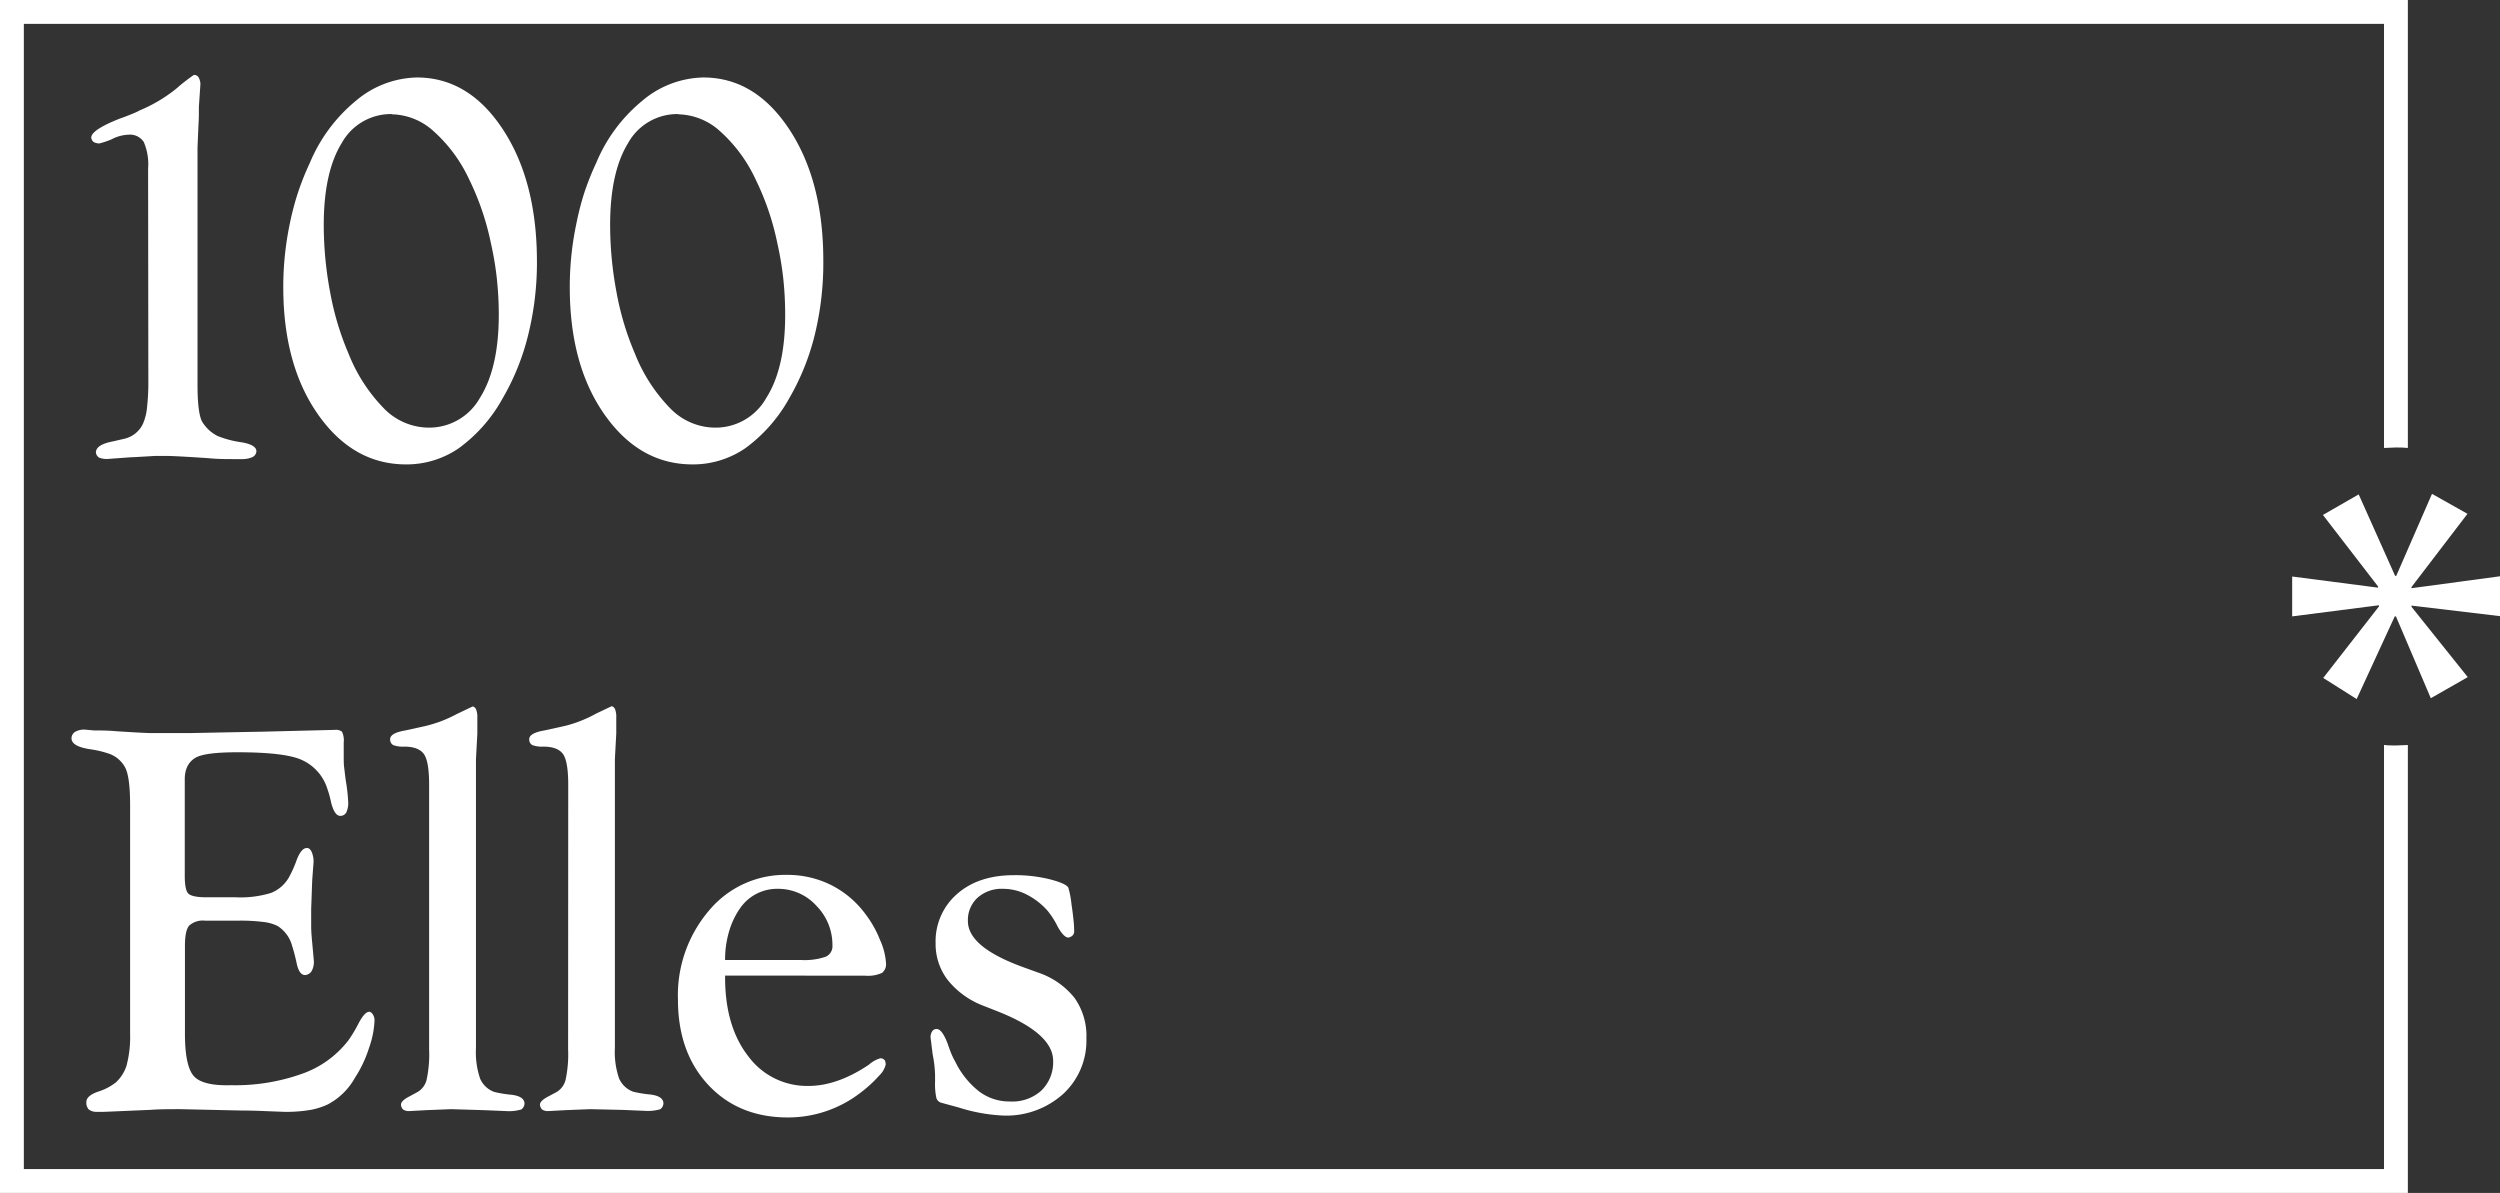 <svg xmlns="http://www.w3.org/2000/svg" viewBox="0 0 419.46 200.15"><rect x="0" y="0" width="419.46" height="200.15" fill="#333333" stroke="none"/><defs><style>.cls-1{fill:#fff;}</style></defs><title>Asset 2</title><g id="Layer_2" data-name="Layer 2"><g id="Layer_1-2" data-name="Layer 1"><path class="cls-1" d="M24.85,28.25a9.37,9.37,0,0,0-.73-4.43,2.75,2.75,0,0,0-2.56-1.22,6.45,6.45,0,0,0-2.8.76,13.86,13.86,0,0,1-2.09.71,2,2,0,0,1-1-.27,1.15,1.15,0,0,1-.36-.71q0-1.29,4.71-3.16c.69-.24,1.37-.5,2.05-.78a11.86,11.86,0,0,0,1.42-.65,25,25,0,0,0,6.14-3.67,29.41,29.41,0,0,1,2.89-2.25.87.87,0,0,1,.78.36,2.61,2.61,0,0,1,.33,1.11l-.26,3.87c0,1.1,0,2-.05,2.67q-.18,4-.18,4.32V64.53q0,4.55.71,6.1a6.38,6.38,0,0,0,2.67,2.53,16.69,16.69,0,0,0,3.69,1c1.87.27,2.81.79,2.81,1.56a1.16,1.16,0,0,1-.72,1,4.35,4.35,0,0,1-1.77.31H39.13c-1.22,0-2.63,0-4.23-.16-3.73-.25-6-.37-6.94-.37s-1.57,0-2,0c-2.43.15-3.75.22-4,.22L18.14,77a3.52,3.52,0,0,1-1.52-.22,1.21,1.21,0,0,1-.53-.85c0-.89.95-1.51,2.85-1.87l1.91-.44A4.57,4.57,0,0,0,24,71.07a9.08,9.08,0,0,0,.67-2.71,38.83,38.83,0,0,0,.22-4.67Z"/><path class="cls-1" d="M69.94,13q8.69,0,14.41,8.67t5.74,22.15A50.45,50.45,0,0,1,88.62,56.2a40,40,0,0,1-4.27,10.61A25.65,25.65,0,0,1,77,75.19a15.46,15.46,0,0,1-8.87,2.73q-8.85,0-14.72-8.31T47.53,48.22a51.92,51.92,0,0,1,1.11-10.77A46.79,46.79,0,0,1,50,32.3a45.59,45.59,0,0,1,2-5,26.86,26.86,0,0,1,7.76-10.43A16.34,16.34,0,0,1,69.94,13Zm-4.18,6.14a9.43,9.43,0,0,0-8.44,4.89q-3,4.89-3,13.74a61,61,0,0,0,1.07,11.25,47.61,47.61,0,0,0,3.11,10.36,27.63,27.63,0,0,0,6,9.23,10.58,10.58,0,0,0,7.36,3.14,9.78,9.78,0,0,0,8.67-5q3.15-5,3.16-13.92a57,57,0,0,0-.32-6,51.35,51.35,0,0,0-1-6,44.73,44.73,0,0,0-3.69-10.81,24.89,24.89,0,0,0-6-8.07A10.7,10.7,0,0,0,65.76,19.18Z"/><path class="cls-1" d="M118,13q8.67,0,14.41,8.67t5.73,22.15A50.94,50.94,0,0,1,136.7,56.2a40.36,40.36,0,0,1-4.27,10.61,25.88,25.88,0,0,1-7.36,8.38,15.49,15.49,0,0,1-8.88,2.73q-8.85,0-14.72-8.31T95.6,48.22a51.26,51.26,0,0,1,1.12-10.77,46.77,46.77,0,0,1,1.33-5.15,45.69,45.69,0,0,1,2-5,26.66,26.66,0,0,1,7.76-10.43A16.29,16.29,0,0,1,118,13Zm-4.18,6.14a9.44,9.44,0,0,0-8.45,4.89q-3,4.89-3,13.74a61,61,0,0,0,1.07,11.25,47.61,47.61,0,0,0,3.11,10.36,27.63,27.63,0,0,0,6,9.23,10.58,10.58,0,0,0,7.36,3.14,9.76,9.76,0,0,0,8.67-5q3.17-5,3.16-13.92a57,57,0,0,0-.31-6,53.62,53.62,0,0,0-1-6,44.73,44.73,0,0,0-3.69-10.81,24.88,24.88,0,0,0-6-8.07A10.74,10.74,0,0,0,113.84,19.18Z"/><path class="cls-1" d="M21.83,173.43V135.1q0-4.8-.85-6.36a4.91,4.91,0,0,0-2.93-2.36,16.83,16.83,0,0,0-2.94-.67c-2.07-.32-3.11-.93-3.11-1.82a1.27,1.27,0,0,1,.56-1.07,3,3,0,0,1,1.71-.4l1.55.14c1.07,0,2.3,0,3.7.13q4.93.32,6,.31,4.1,0,6.32,0,11.07-.22,12-.23l12.4-.31a1.6,1.6,0,0,1,1.14.31,3.38,3.38,0,0,1,.29,1.83l0,.84,0,1c0,1,0,1.74.06,2.2s.14,1.24.29,2.34a29.49,29.49,0,0,1,.4,3.55,3.73,3.73,0,0,1-.33,1.81,1.13,1.13,0,0,1-1,.55c-.65,0-1.17-.77-1.55-2.31a15,15,0,0,0-.38-1.51c-.13-.42-.27-.83-.42-1.25a7.86,7.86,0,0,0-4.14-4.33q-2.85-1.28-10.81-1.27c-3.73,0-6.11.32-7.13,1S31,129,31,130.74v16.19c0,1.6.2,2.61.6,3s1.39.62,3,.62h4.94a17.37,17.37,0,0,0,5.93-.73,6,6,0,0,0,3-2.6,19.24,19.24,0,0,0,1.2-2.63c.54-1.54,1.14-2.31,1.83-2.31.32,0,.59.22.8.67a4.11,4.11,0,0,1,.31,1.69l-.23,3.11-.17,4.8c0,.92,0,1.86,0,2.81s.09,1.91.18,2.89l.27,3a3.22,3.22,0,0,1-.36,1.66,1.42,1.42,0,0,1-1.11.69c-.65,0-1.12-.63-1.4-1.91a30.14,30.14,0,0,0-.78-3,5.64,5.64,0,0,0-2.45-3.33,7,7,0,0,0-2.38-.67,30.32,30.32,0,0,0-4.11-.22H34.41a3.47,3.47,0,0,0-2.64.8c-.49.53-.74,1.67-.74,3.42v14.72q0,5.43,1.47,7.12t6.27,1.55a33.26,33.26,0,0,0,12-1.95,16.82,16.82,0,0,0,7.71-5.61,23.19,23.19,0,0,0,1.71-2.87c.67-1.26,1.26-1.89,1.76-1.89.21,0,.41.15.6.43a1.82,1.82,0,0,1,.29,1,15.61,15.61,0,0,1-.91,4.6,20.47,20.47,0,0,1-2.38,5.05A11.22,11.22,0,0,1,55,185.3a11.57,11.57,0,0,1-3,.94,24.57,24.57,0,0,1-4.25.31l-2.91-.11c-1.71-.08-3.12-.11-4.25-.11l-10.32-.23c-1.84,0-3.48,0-4.93.11-5.1.22-7.79.34-8,.34H16.18a2.09,2.09,0,0,1-1.29-.4,1.69,1.69,0,0,1-.4-1.25c0-.71.67-1.29,2-1.75a9.24,9.24,0,0,0,3-1.58,6.64,6.64,0,0,0,1.73-2.74A18.66,18.66,0,0,0,21.83,173.43Z"/><path class="cls-1" d="M72,131.64c0-2.61-.3-4.33-.89-5.14s-1.69-1.23-3.29-1.23a4.59,4.59,0,0,1-1.85-.26,1.05,1.05,0,0,1-.51-1c0-.68.86-1.17,2.58-1.46l3.6-.8a22.75,22.75,0,0,0,2.47-.78,23.68,23.68,0,0,0,2.56-1.18l2.62-1.25c.21,0,.4.15.58.44a4.18,4.18,0,0,1,.22,1v.66c0,1.08,0,1.89,0,2.45-.15,2.79-.23,4.25-.23,4.37v48.41a13.63,13.63,0,0,0,.69,5.09,4.1,4.1,0,0,0,2.38,2.25,19.56,19.56,0,0,0,2.85.47c1.39.16,2.13.62,2.22,1.36a1.26,1.26,0,0,1-.53,1.11,7.35,7.35,0,0,1-2.58.27l-3.87-.16-5.34-.16-4,.16-3,.16a1.8,1.8,0,0,1-1-.23,1.17,1.17,0,0,1-.4-.84c0-.45.49-.92,1.47-1.42l1.33-.72a3.29,3.29,0,0,0,1.49-2,20.26,20.26,0,0,0,.43-5.14Z"/><path class="cls-1" d="M95.34,131.64c0-2.61-.3-4.33-.89-5.14s-1.69-1.23-3.29-1.23a4.59,4.59,0,0,1-1.85-.26,1.05,1.05,0,0,1-.51-1c0-.68.86-1.17,2.58-1.46l3.6-.8a21.47,21.47,0,0,0,5-2l2.62-1.25c.21,0,.4.15.58.44a4.18,4.18,0,0,1,.22,1v.66c0,1.08,0,1.89,0,2.45-.15,2.79-.23,4.25-.23,4.37v48.41a13.63,13.63,0,0,0,.69,5.09,4.12,4.12,0,0,0,2.38,2.25,19.82,19.82,0,0,0,2.85.47c1.39.16,2.13.62,2.22,1.36a1.26,1.26,0,0,1-.53,1.11,7.35,7.35,0,0,1-2.58.27l-3.87-.16L99,186.1l-4,.16-3,.16a1.8,1.8,0,0,1-1-.23,1.21,1.21,0,0,1-.4-.84c0-.45.49-.92,1.47-1.42l1.34-.72a3.31,3.31,0,0,0,1.48-2,20.26,20.26,0,0,0,.43-5.14Z"/><path class="cls-1" d="M121.66,163.69V164q0,8.21,3.87,13.2a12.24,12.24,0,0,0,10.14,5q4.8,0,10.1-3.55a5,5,0,0,1,1.91-1.08.86.86,0,0,1,.71.27c.12.09.19.34.22.76a3.75,3.75,0,0,1-1.09,1.86,20.73,20.73,0,0,1-2.91,2.7,19.86,19.86,0,0,1-12.41,4.33q-8.26,0-13.36-5.46t-5.09-14.35a21.87,21.87,0,0,1,5.2-14.89,16.61,16.61,0,0,1,13.08-6,16.41,16.41,0,0,1,7.47,1.73,16.24,16.24,0,0,1,5.82,5,18,18,0,0,1,2.34,4.2,11.16,11.16,0,0,1,1,3.89,1.85,1.85,0,0,1-.66,1.62,5.68,5.68,0,0,1-2.89.47Zm0-2.62h12.72a10.9,10.9,0,0,0,4.14-.54,1.91,1.91,0,0,0,1.15-1.91A9.31,9.31,0,0,0,137,152a8.63,8.63,0,0,0-6.49-2.87,7.53,7.53,0,0,0-6.23,3.11,13.17,13.17,0,0,0-1.89,3.83A16.47,16.47,0,0,0,121.66,161.07Z"/><path class="cls-1" d="M170.14,146.84a24,24,0,0,1,6,.69c1.78.46,2.82.92,3.11,1.4a16,16,0,0,1,.54,2.89c.12.74.22,1.53.31,2.38a19.78,19.78,0,0,1,.13,2,1,1,0,0,1-.27.76,1.36,1.36,0,0,1-.71.35c-.5,0-1.09-.61-1.78-1.82a13.76,13.76,0,0,0-1.77-2.76,12.05,12.05,0,0,0-3.54-2.69,8.73,8.73,0,0,0-3.85-.91,6.1,6.1,0,0,0-4.29,1.49,5.08,5.08,0,0,0-1.62,3.94q0,4.3,9.07,7.64l2.76,1a13.17,13.17,0,0,1,6.05,4.22,11,11,0,0,1,2,6.81,12.16,12.16,0,0,1-3.89,9.31,14.24,14.24,0,0,1-10.12,3.63,28.74,28.74,0,0,1-7.38-1.34l-2.93-.8a1.19,1.19,0,0,1-.85-.8,11,11,0,0,1-.22-2.71v-1.11a19.36,19.36,0,0,0-.4-3.47l-.36-2.89a1.71,1.71,0,0,1,.27-1,.85.85,0,0,1,.76-.4c.59,0,1.2.8,1.82,2.4.15.45.32.92.51,1.42a12,12,0,0,0,.78,1.65,14.34,14.34,0,0,0,4,5,8.43,8.43,0,0,0,5.14,1.69A7.27,7.27,0,0,0,174.7,183a6.61,6.61,0,0,0,2-5q0-4.57-9.11-8.23l-2.54-1a14,14,0,0,1-6-4.3,9.88,9.88,0,0,1-2.07-6.2,10.52,10.52,0,0,1,3.62-8.29Q164.18,146.84,170.14,146.84Z"/><path class="cls-1" d="M402,125.08c-.67,0-1.34,0-2-.09v71.16H4V4H400V75.16c.66,0,1.33-.08,2-.08s1.34,0,2,.08V0H0V200.15H404V125C403.34,125,402.67,125.08,402,125.08Z"/><path class="cls-1" d="M414,86.21,404.61,98.5v.19l14.85-2v6.69l-14.85-1.77v.2l9.44,11.8-6.2,3.54L402,103.42h-.2l-6.39,13.87-5.61-3.54,9.35-12v-.2l-14.56,1.87V96.73L399,98.6v-.2l-9.25-12,6-3.45,6.11,13.67h.19l6-13.76Z"/></g></g></svg>